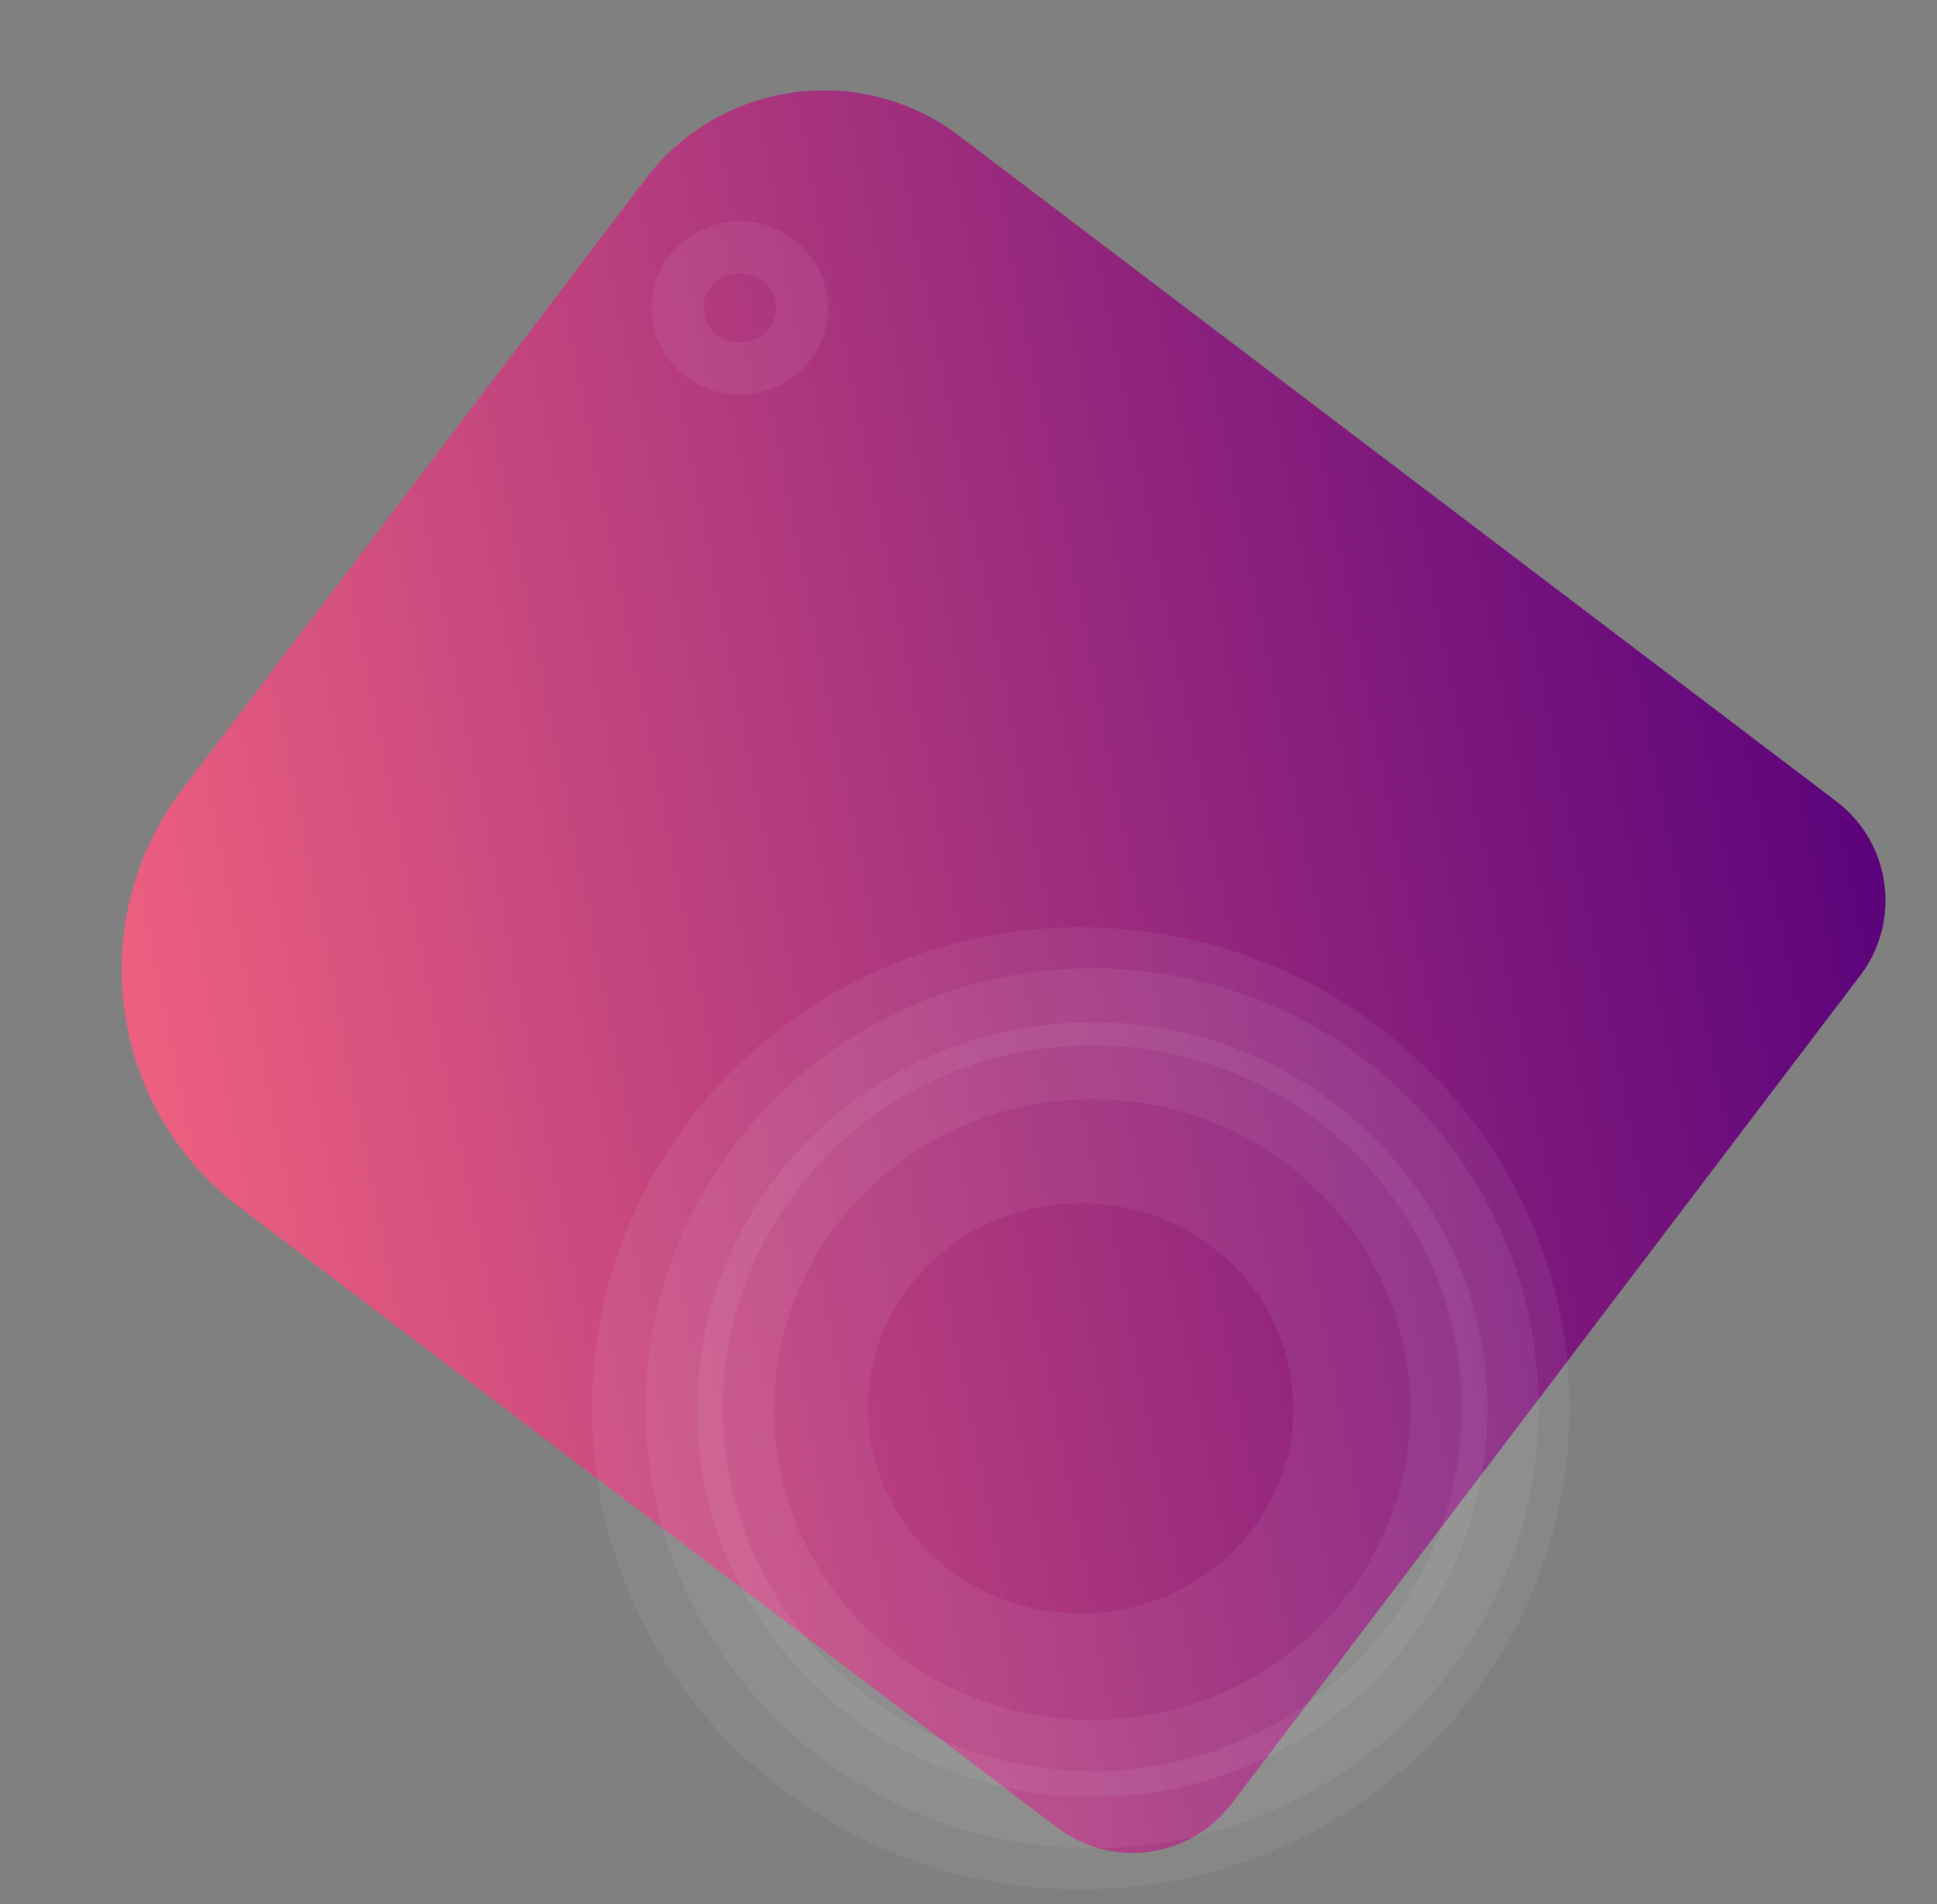 <svg width="779" height="766" viewBox="0 0 779 766" fill="none" xmlns="http://www.w3.org/2000/svg">
<rect x="0" y="0" width="779" height="766" fill="#808080" stroke="none"/>
<path d="M495.28 725.594C478.587 747.592 447.222 751.892 425.224 735.199L96.362 485.638C43.569 445.575 33.248 370.299 73.312 317.505L259.657 71.947C289.704 32.351 346.161 24.611 385.756 54.659L738.516 322.355C760.513 339.048 764.814 370.413 748.121 392.41L495.28 725.594Z" fill="url(#paint0_linear_1_394)"/>
<path d="M575.692 566.5C575.692 641.888 513.355 704.5 434.596 704.5C355.837 704.5 293.5 641.888 293.5 566.5C293.5 491.112 355.837 428.5 434.596 428.5C513.355 428.5 575.692 491.112 575.692 566.5Z" stroke="white" stroke-opacity="0.06" stroke-width="111"/>
<path d="M603.308 566.5C603.308 655.477 530.065 727.988 439.24 727.988C348.416 727.988 275.172 655.477 275.172 566.5C275.172 477.523 348.416 405.012 439.24 405.012C530.065 405.012 603.308 477.523 603.308 566.5Z" stroke="white" stroke-opacity="0.06" stroke-width="31"/>
<path d="M582.668 567.016C582.668 644.233 518.742 707.348 439.24 707.348C359.738 707.348 295.812 644.233 295.812 567.016C295.812 489.799 359.738 426.684 439.24 426.684C518.742 426.684 582.668 489.799 582.668 567.016Z" stroke="white" stroke-opacity="0.06" stroke-width="31"/>
<path d="M322.5 123.862C322.5 137.139 311.487 148.225 297.5 148.225C283.513 148.225 272.5 137.139 272.5 123.862C272.5 110.586 283.513 99.5 297.5 99.5C311.487 99.5 322.5 110.586 322.5 123.862Z" stroke="white" stroke-opacity="0.06" stroke-width="21"/>
<defs>
<linearGradient id="paint0_linear_1_394" x1="0.771" y1="413.097" x2="760.697" y2="263.14" gradientUnits="userSpaceOnUse">
<stop stop-color="#F76680"/>
<stop offset="1" stop-color="#57007B"/>
</linearGradient>
</defs>
</svg>
